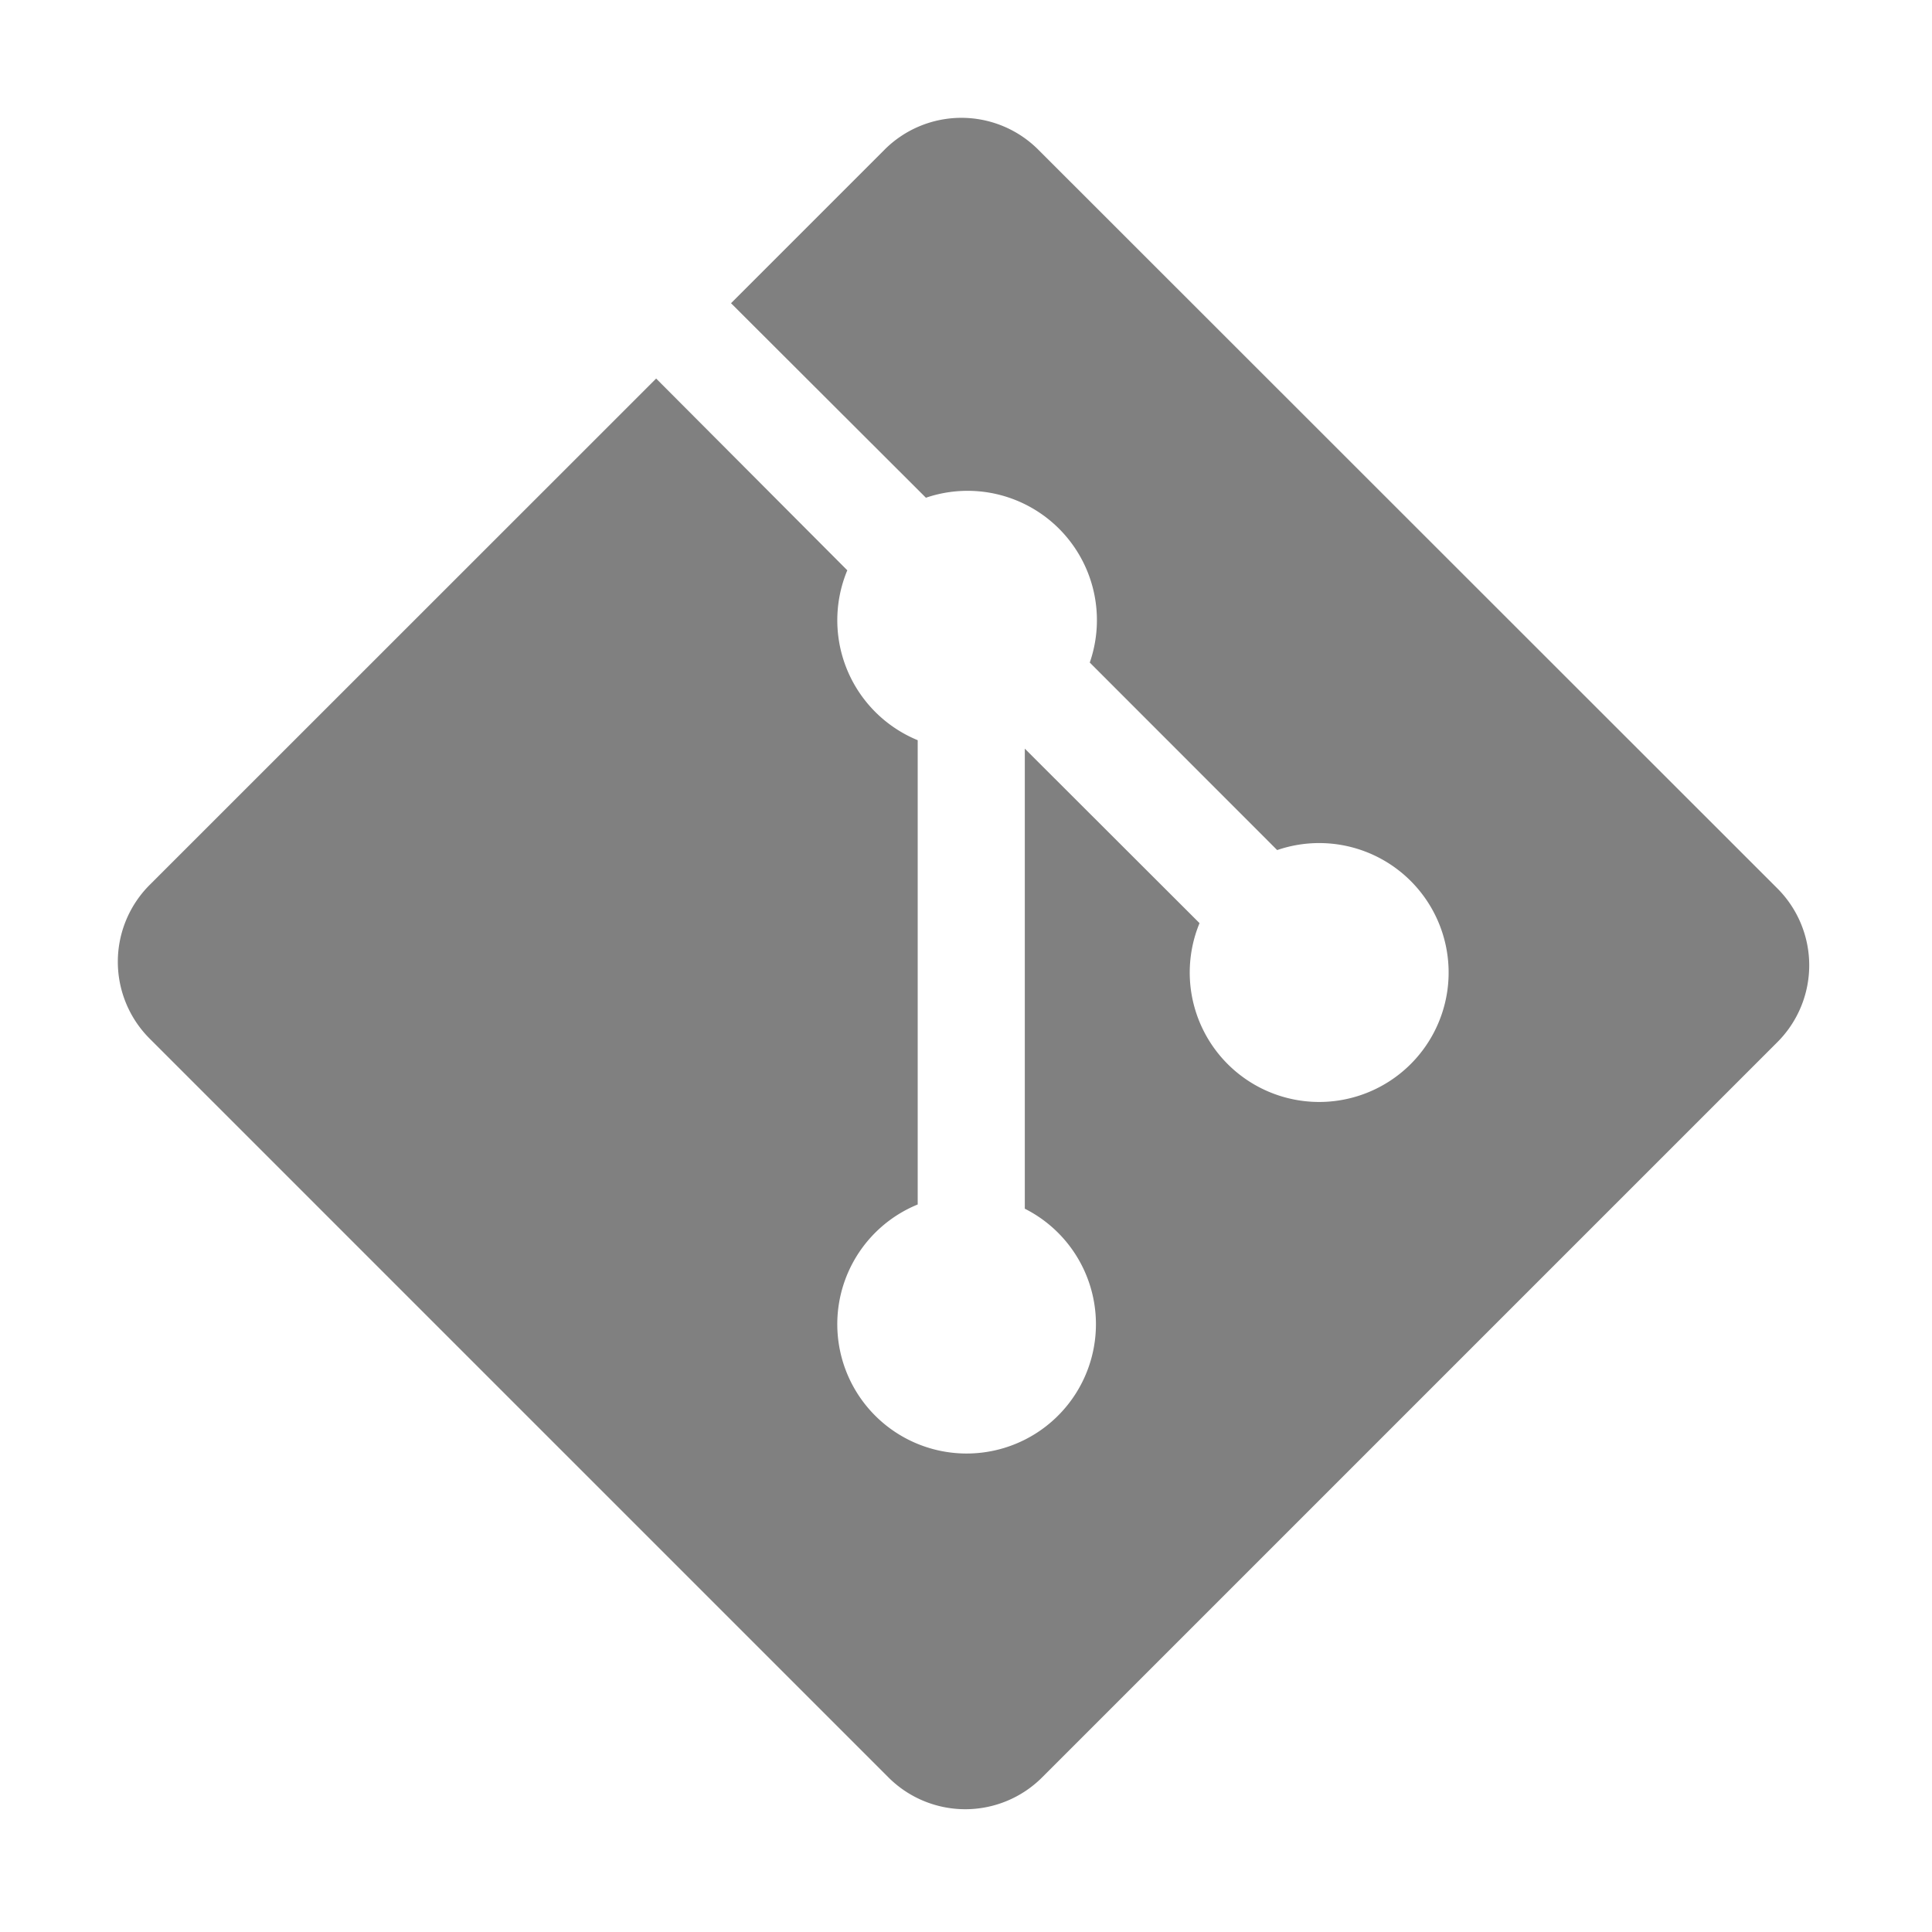 <?xml version="1.0" standalone="no"?><!DOCTYPE svg PUBLIC "-//W3C//DTD SVG 1.1//EN" "http://www.w3.org/Graphics/SVG/1.1/DTD/svg11.dtd"><svg t="1737348479209" class="icon" viewBox="0 0 1024 1024" version="1.1" xmlns="http://www.w3.org/2000/svg" p-id="34813" xmlns:xlink="http://www.w3.org/1999/xlink" width="200" height="200"><path d="M941.952 470.784L550.4 79.424a57.6 57.6 0 0 0-81.664 0l-81.28 81.28 103.296 103.104a68.544 68.544 0 0 1 86.848 87.36l99.328 99.392a68.608 68.608 0 1 1-41.152 38.72L543.168 396.8v243.84a68.544 68.544 0 1 1-56.768-2.24V392.32a68.736 68.736 0 0 1-37.312-90.048L347.776 200.64 79.424 468.928a57.6 57.6 0 0 0 0 81.664l391.36 391.36a57.6 57.6 0 0 0 81.664 0l389.504-389.504a57.6 57.6 0 0 0 0-81.664z" fill="#808080" p-id="34814"></path></svg>